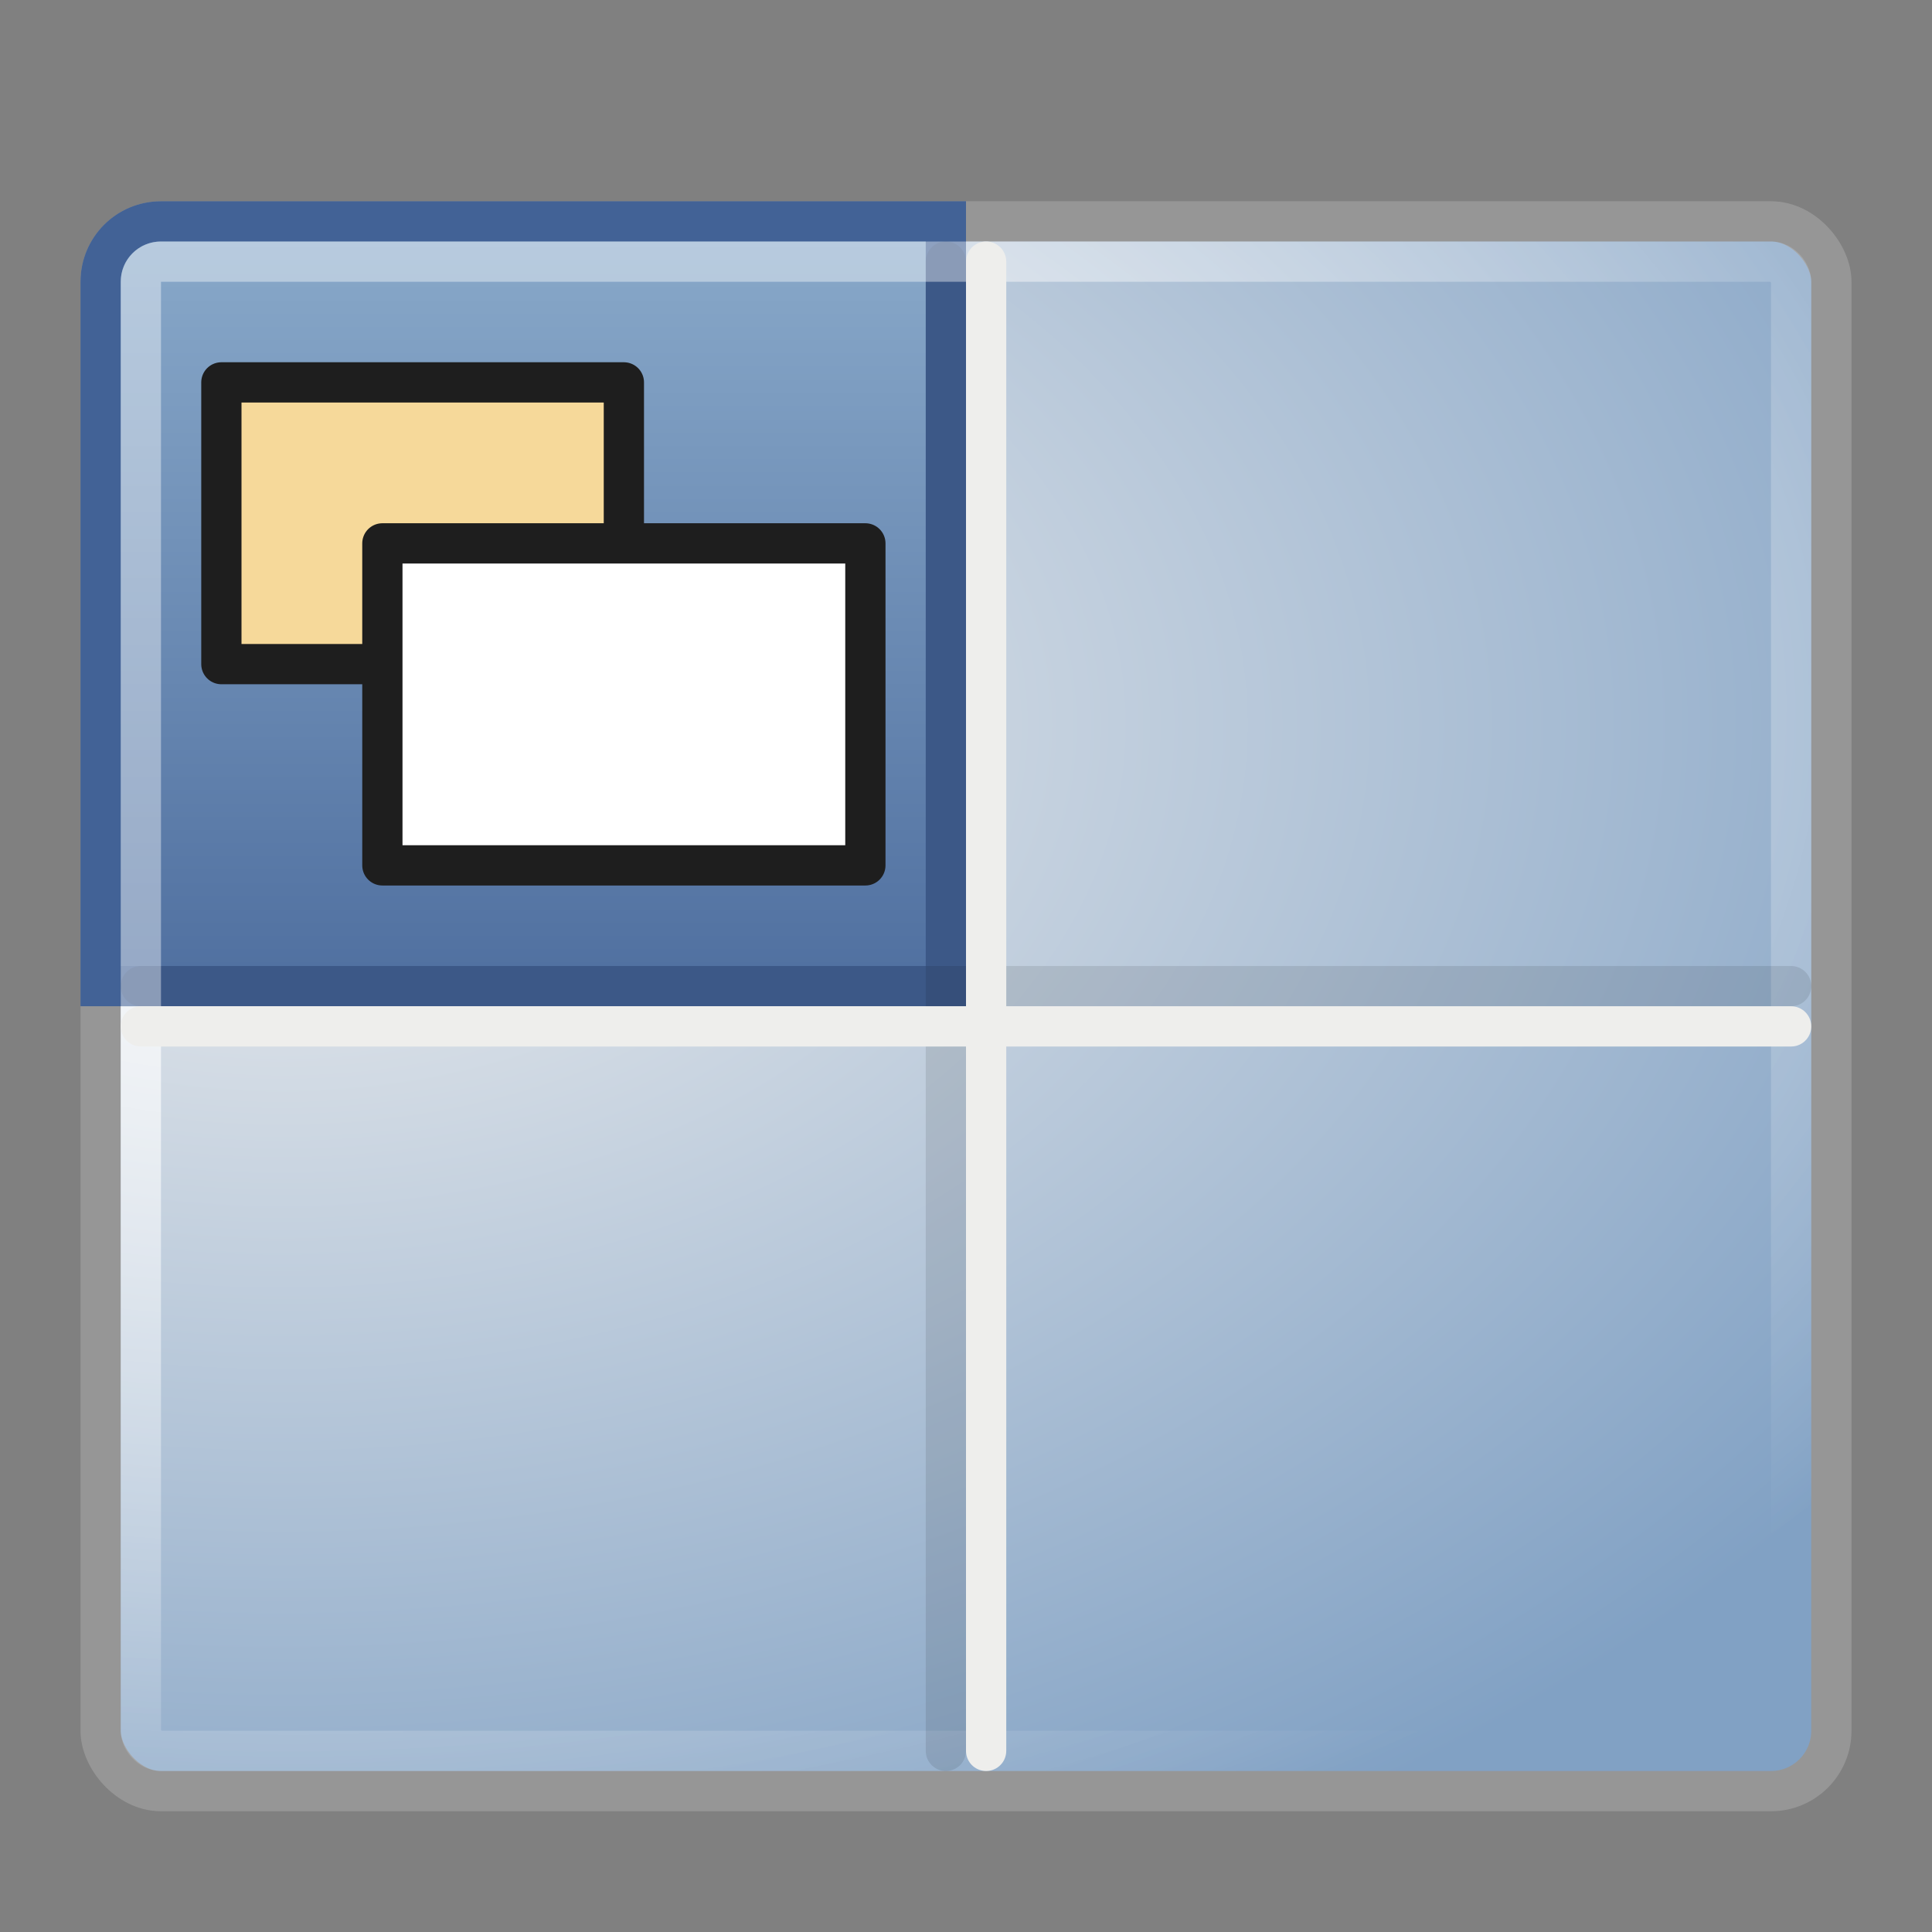 <?xml version="1.0" encoding="UTF-8" standalone="no"?>
<!-- Created with Inkscape (http://www.inkscape.org/) -->

<svg
   xmlns:dc="http://purl.org/dc/elements/1.1/"
   xmlns:cc="http://creativecommons.org/ns#"
   xmlns:rdf="http://www.w3.org/1999/02/22-rdf-syntax-ns#"
   xmlns:svg="http://www.w3.org/2000/svg"
   xmlns="http://www.w3.org/2000/svg"
   xmlns:xlink="http://www.w3.org/1999/xlink"
   xmlns:sodipodi="http://sodipodi.sourceforge.net/DTD/sodipodi-0.dtd"
   xmlns:inkscape="http://www.inkscape.org/namespaces/inkscape"
   version="1.0"
   width="48"
   height="48"
   id="svg2"
   inkscape:version="0.47 r22583"
   sodipodi:docname="icon.svg">
  <rect width="100%" height="100%" fill="#808080" stroke="none"/>
  <sodipodi:namedview
     pagecolor="#ffffff"
     bordercolor="#666666"
     borderopacity="1"
     objecttolerance="10"
     gridtolerance="10"
     guidetolerance="10"
     inkscape:pageopacity="0"
     inkscape:pageshadow="2"
     inkscape:window-width="1054"
     inkscape:window-height="738"
     id="namedview43"
     showgrid="false"
     inkscape:zoom="5.3333333"
     inkscape:cx="-10.96875"
     inkscape:cy="21.09375"
     inkscape:window-x="340"
     inkscape:window-y="82"
     inkscape:window-maximized="0"
     inkscape:current-layer="svg2" />
  <defs
     id="defs4">
    <inkscape:perspective
       sodipodi:type="inkscape:persp3d"
       inkscape:vp_x="0 : 24 : 1"
       inkscape:vp_y="0 : 1000 : 0"
       inkscape:vp_z="48 : 24 : 1"
       inkscape:persp3d-origin="24 : 16 : 1"
       id="perspective28" />
    <linearGradient
       id="linearGradient3781">
      <stop
         id="stop3783"
         style="stop-color:white;stop-opacity:1"
         offset="0" />
      <stop
         id="stop3785"
         style="stop-color:white;stop-opacity:0"
         offset="1" />
    </linearGradient>
    <linearGradient
       id="linearGradient2181">
      <stop
         id="stop2183"
         style="stop-color:#f0f0f0;stop-opacity:1"
         offset="0" />
      <stop
         id="stop2185"
         style="stop-color:#81a1c4;stop-opacity:1;"
         offset="1" />
    </linearGradient>
    <linearGradient
       x1="21"
       y1="2"
       x2="21"
       y2="26"
       id="linearGradient2868"
       xlink:href="#linearGradient4168"
       gradientUnits="userSpaceOnUse"
       gradientTransform="translate(0,3)" />
    <linearGradient
       id="linearGradient4168">
      <stop
         id="stop4170"
         style="stop-color:#8babcb;stop-opacity:1;"
         offset="0" />
      <stop
         id="stop4172"
         style="stop-color:#426296;stop-opacity:1;"
         offset="1" />
    </linearGradient>
    <radialGradient
       cx="7"
       cy="17.3"
       r="22"
       fx="7"
       fy="17.3"
       id="radialGradient3777"
       xlink:href="#linearGradient2181"
       gradientUnits="userSpaceOnUse"
       gradientTransform="matrix(2.182,-4.3931405e-8,1.9054926e-8,1.455,-8.273,-7.164)" />
    <radialGradient
       cx="7.375"
       cy="16.711"
       r="21"
       fx="7.375"
       fy="16.711"
       id="radialGradient3787"
       xlink:href="#linearGradient3781"
       gradientUnits="userSpaceOnUse"
       gradientTransform="matrix(2.351,-0.002,0.001,1.488,-9.988,-7.351)" />
  </defs>
  <rect
     width="43"
     height="39"
     rx="1.5"
     ry="1.5"
     x="2.5"
     y="5.5"
     id="rect1304"
     style="color:black;fill:url(#radialGradient3777);fill-opacity:1;fill-rule:nonzero;stroke:#969696;stroke-width:1;stroke-linecap:round;stroke-linejoin:miter;stroke-miterlimit:4;stroke-opacity:1;stroke-dasharray:none;stroke-dashoffset:0;marker:none;visibility:visible;display:inline;overflow:visible" />
  <rect
     width="41"
     height="37"
     rx="0.5"
     ry="0.5"
     x="3.5"
     y="6.5"
     id="rect2179"
     style="opacity:0.9;color:black;fill:none;stroke:url(#radialGradient3787);stroke-width:1;stroke-linecap:round;stroke-linejoin:miter;stroke-miterlimit:4;stroke-opacity:1;stroke-dasharray:none;stroke-dashoffset:0;marker:none;visibility:visible;display:inline;overflow:visible" />
  <path
     d="m 4,5.5 19.5,0 0,19 -21,0 0,-17.5 c 0,-0.831 0.669,-1.5 1.5,-1.5 z"
     id="rect1344"
     style="color:black;fill:url(#linearGradient2868);fill-opacity:1;fill-rule:nonzero;stroke:#426296;stroke-width:1;stroke-linecap:round;stroke-linejoin:miter;stroke-miterlimit:4;stroke-opacity:1;stroke-dashoffset:0;marker:none;visibility:visible;display:inline;overflow:visible" />
  <path
     d="m 23.5,6.5 0,37"
     id="path2209"
     style="opacity:0.1;fill:none;stroke:black;stroke-width:1;stroke-linecap:round;stroke-linejoin:miter;stroke-miterlimit:4;stroke-opacity:1;stroke-dasharray:none" />
  <path
     d="m 3.5,24.5 41,0"
     id="path2211"
     style="opacity:0.1;fill:none;stroke:black;stroke-width:1;stroke-linecap:round;stroke-linejoin:miter;stroke-miterlimit:4;stroke-opacity:1;stroke-dasharray:none" />
  <path
     d="m 3.5,25.5 41,0"
     id="path2205"
     style="fill:white;fill-opacity:1;fill-rule:evenodd;stroke:#eeeeec;stroke-width:1;stroke-linecap:round;stroke-linejoin:miter;stroke-miterlimit:4;stroke-opacity:1;stroke-dasharray:none" />
  <path
     d="m 24.5,6.5 0,37"
     id="path2207"
     style="fill:white;fill-opacity:1;fill-rule:evenodd;stroke:#eeeeec;stroke-width:1;stroke-linecap:round;stroke-linejoin:miter;stroke-miterlimit:4;stroke-opacity:1;stroke-dasharray:none" />
  <path
     d="m 3.5,24.5 0,-17.5 c 0,-0.277 0.223,-0.5 0.5,-0.5 l 19.5,0"
     id="rect1355"
     style="opacity:0.4;color:black;fill:none;stroke:white;stroke-width:1;stroke-linecap:square;stroke-linejoin:miter;stroke-miterlimit:4;stroke-opacity:1;stroke-dashoffset:0;marker:none;visibility:visible;display:inline;overflow:visible" />
  <rect
     width="10"
     height="7"
     x="5.5"
     y="9.5"
     id="rect1906"
     style="fill:#f6d99a;fill-opacity:1;stroke:#1e1e1e;stroke-width:1;stroke-linecap:round;stroke-linejoin:round;stroke-miterlimit:4;stroke-opacity:1;stroke-dasharray:none" />
  <rect
     width="12"
     height="8"
     x="9.5"
     y="13.5"
     id="rect2796"
     style="fill:white;fill-opacity:1;stroke:#1e1e1e;stroke-width:1;stroke-linecap:round;stroke-linejoin:round;stroke-miterlimit:4;stroke-opacity:1;stroke-dasharray:none" />
</svg>
